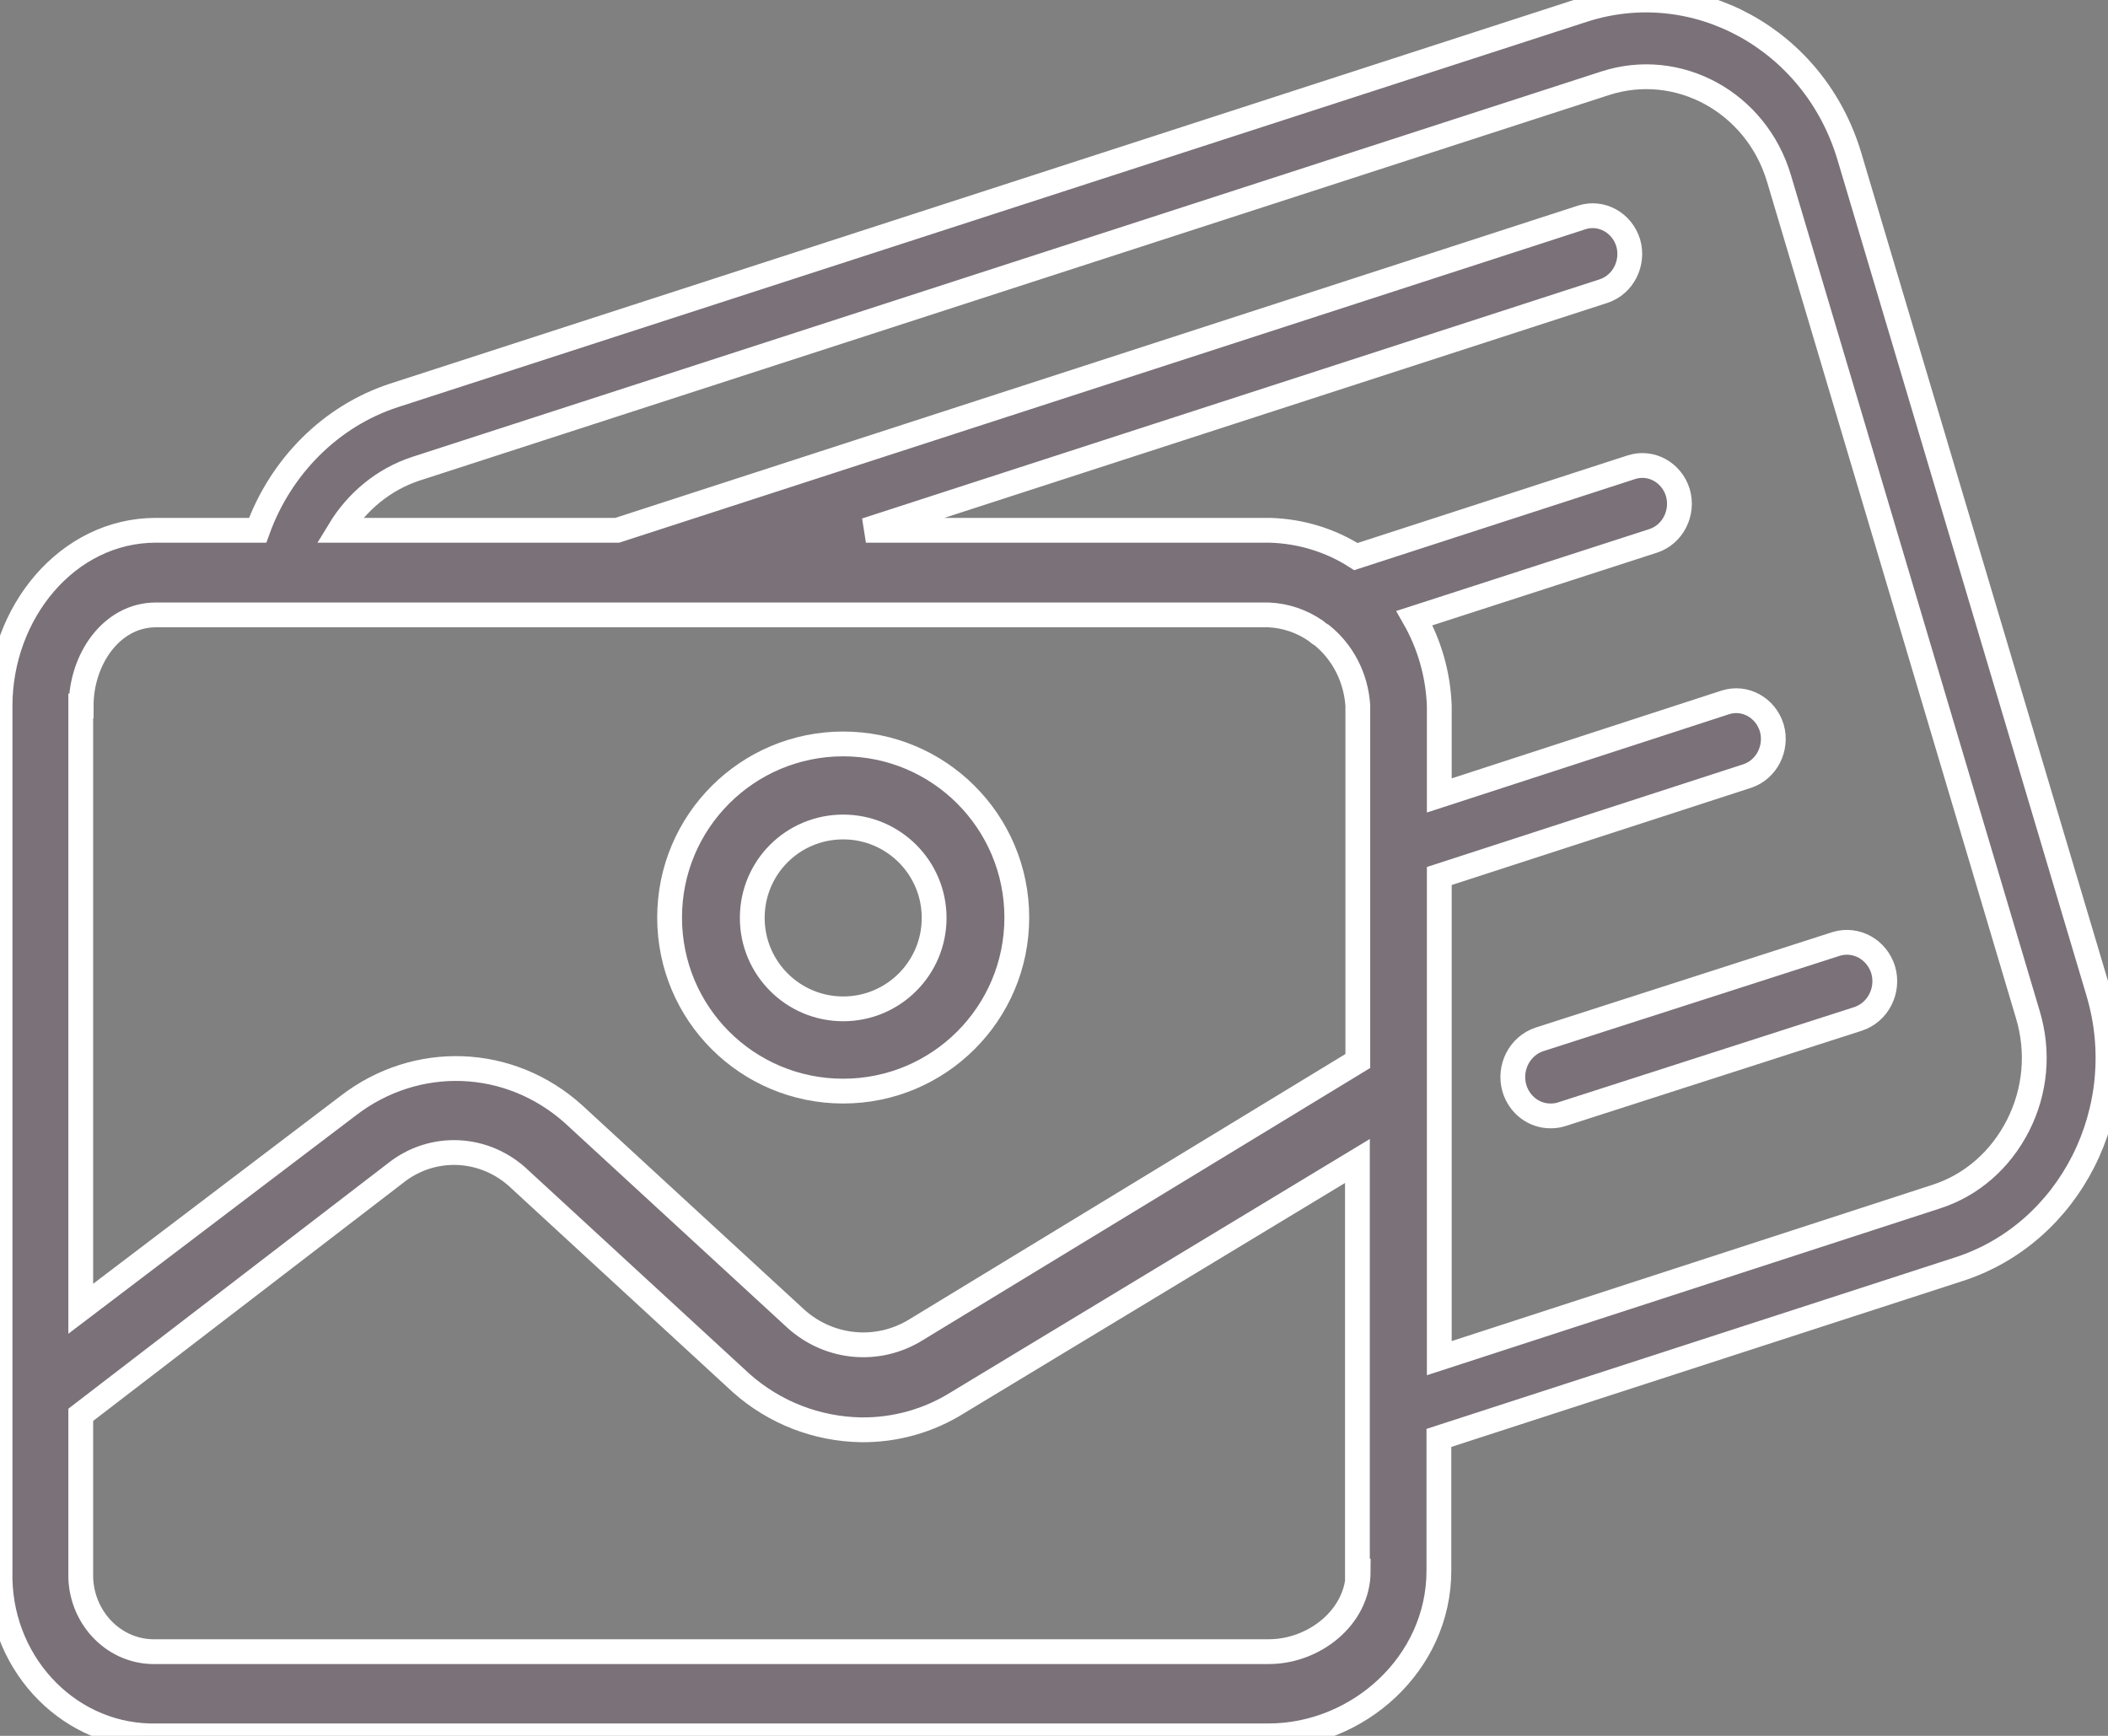 <svg width="85" height="70" viewBox="0 0 85 70" fill="none" xmlns="http://www.w3.org/2000/svg">
<rect x="0" y="0" width="85" height="70" fill="#808080" stroke="none"/>
<path d="M34 44C37.859 44 41 40.875 41 37C41 33.141 37.875 30 34 30C30.141 30 27 33.125 27 37C27 40.875 30.125 44 34 44ZM34 33.349C36.025 33.349 37.667 34.991 37.667 37.016C37.667 39.041 36.025 40.683 34 40.683C31.975 40.683 30.333 39.041 30.333 37.016C30.333 34.975 31.975 33.349 34 33.349Z" fill="#5D2352" fill-opacity="0.16"/>
<path d="M34 44C37.859 44 41 40.875 41 37C41 33.141 37.875 30 34 30C30.141 30 27 33.125 27 37C27 40.875 30.125 44 34 44ZM34 33.349C36.025 33.349 37.667 34.991 37.667 37.016C37.667 39.041 36.025 40.683 34 40.683C31.975 40.683 30.333 39.041 30.333 37.016C30.333 34.975 31.975 33.349 34 33.349Z" stroke="white"/>
<path d="M84.612 40.011L74.57 6.299C73.162 1.581 68.344 -1.063 63.824 0.406L15.88 15.947C13.33 16.78 11.312 18.821 10.389 21.384H6.291C2.709 21.384 0.002 24.714 0.002 28.469V63.356C-0.091 66.931 2.615 69.918 6.04 70H6.291H51.153C54.751 70 58.02 67.094 58.02 63.339V61.968V58.556V57.985L78.95 51.194C83.471 49.757 86.02 44.729 84.612 40.011ZM3.272 28.469C3.272 26.591 4.492 24.796 6.291 24.796H51.153C51.857 24.828 52.498 25.057 53.046 25.432C53.124 25.498 53.202 25.563 53.296 25.612C54.125 26.281 54.673 27.294 54.751 28.453V42.786L36.934 53.626C35.401 54.573 33.462 54.393 32.116 53.202L23.122 44.925C20.541 42.606 16.787 42.476 14.049 44.582L3.256 52.777V28.469H3.272ZM54.767 63.356C54.767 65.233 52.968 66.604 51.169 66.604H6.291C4.664 66.653 3.319 65.315 3.256 63.633V63.372V57.054L15.926 47.324C17.444 46.1 19.587 46.214 20.994 47.586L29.895 55.781C31.24 56.973 32.945 57.626 34.713 57.658C36.09 57.675 37.45 57.299 38.639 56.548L54.735 46.818V63.356H54.767ZM81.374 45.382C80.671 46.769 79.497 47.798 78.074 48.255L58.036 54.769V35.325L70.456 31.293C71.238 31.032 71.676 30.167 71.442 29.351C71.191 28.534 70.362 28.077 69.58 28.322L58.036 32.077V28.469C57.989 27.179 57.629 25.971 57.035 24.926L66.671 21.808C67.453 21.547 67.891 20.682 67.656 19.866C67.406 19.049 66.577 18.592 65.794 18.837L54.673 22.445C53.656 21.792 52.452 21.416 51.184 21.384H34.916L64.668 11.736C65.45 11.475 65.888 10.609 65.654 9.793C65.403 8.977 64.574 8.52 63.792 8.764L24.89 21.384H13.69C14.393 20.225 15.473 19.327 16.771 18.902L64.715 3.361C67.672 2.398 70.831 4.128 71.739 7.214L81.766 40.909C82.219 42.411 82.078 43.994 81.374 45.382Z" fill="#5D2352" fill-opacity="0.16"/>
<path d="M84.612 40.011L74.57 6.299C73.162 1.581 68.344 -1.063 63.824 0.406L15.88 15.947C13.33 16.78 11.312 18.821 10.389 21.384H6.291C2.709 21.384 0.002 24.714 0.002 28.469V63.356C-0.091 66.931 2.615 69.918 6.04 70H6.291H51.153C54.751 70 58.02 67.094 58.02 63.339V61.968V58.556V57.985L78.95 51.194C83.471 49.757 86.02 44.729 84.612 40.011ZM3.272 28.469C3.272 26.591 4.492 24.796 6.291 24.796H51.153C51.857 24.828 52.498 25.057 53.046 25.432C53.124 25.498 53.202 25.563 53.296 25.612C54.125 26.281 54.673 27.294 54.751 28.453V42.786L36.934 53.626C35.401 54.573 33.462 54.393 32.116 53.202L23.122 44.925C20.541 42.606 16.787 42.476 14.049 44.582L3.256 52.777V28.469H3.272ZM54.767 63.356C54.767 65.233 52.968 66.604 51.169 66.604H6.291C4.664 66.653 3.319 65.315 3.256 63.633V63.372V57.054L15.926 47.324C17.444 46.1 19.587 46.214 20.994 47.586L29.895 55.781C31.24 56.973 32.945 57.626 34.713 57.658C36.09 57.675 37.45 57.299 38.639 56.548L54.735 46.818V63.356H54.767ZM81.374 45.382C80.671 46.769 79.497 47.798 78.074 48.255L58.036 54.769V35.325L70.456 31.293C71.238 31.032 71.676 30.167 71.442 29.351C71.191 28.534 70.362 28.077 69.58 28.322L58.036 32.077V28.469C57.989 27.179 57.629 25.971 57.035 24.926L66.671 21.808C67.453 21.547 67.891 20.682 67.656 19.866C67.406 19.049 66.577 18.592 65.794 18.837L54.673 22.445C53.656 21.792 52.452 21.416 51.184 21.384H34.916L64.668 11.736C65.45 11.475 65.888 10.609 65.654 9.793C65.403 8.977 64.574 8.52 63.792 8.764L24.89 21.384H13.69C14.393 20.225 15.473 19.327 16.771 18.902L64.715 3.361C67.672 2.398 70.831 4.128 71.739 7.214L81.766 40.909C82.219 42.411 82.078 43.994 81.374 45.382Z" stroke="white"/>
<path d="M74.032 38.067L62.072 41.915C61.273 42.18 60.825 43.059 61.065 43.889C61.273 44.569 61.864 45 62.52 45C62.664 45 62.824 44.983 62.968 44.934L74.928 41.086C75.728 40.82 76.175 39.941 75.935 39.112C75.68 38.283 74.832 37.818 74.032 38.067Z" fill="#5D2352" fill-opacity="0.16"/>
<path d="M74.032 38.067L62.072 41.915C61.273 42.18 60.825 43.059 61.065 43.889C61.273 44.569 61.864 45 62.52 45C62.664 45 62.824 44.983 62.968 44.934L74.928 41.086C75.728 40.82 76.175 39.941 75.935 39.112C75.68 38.283 74.832 37.818 74.032 38.067Z" stroke="white"/>
</svg>
